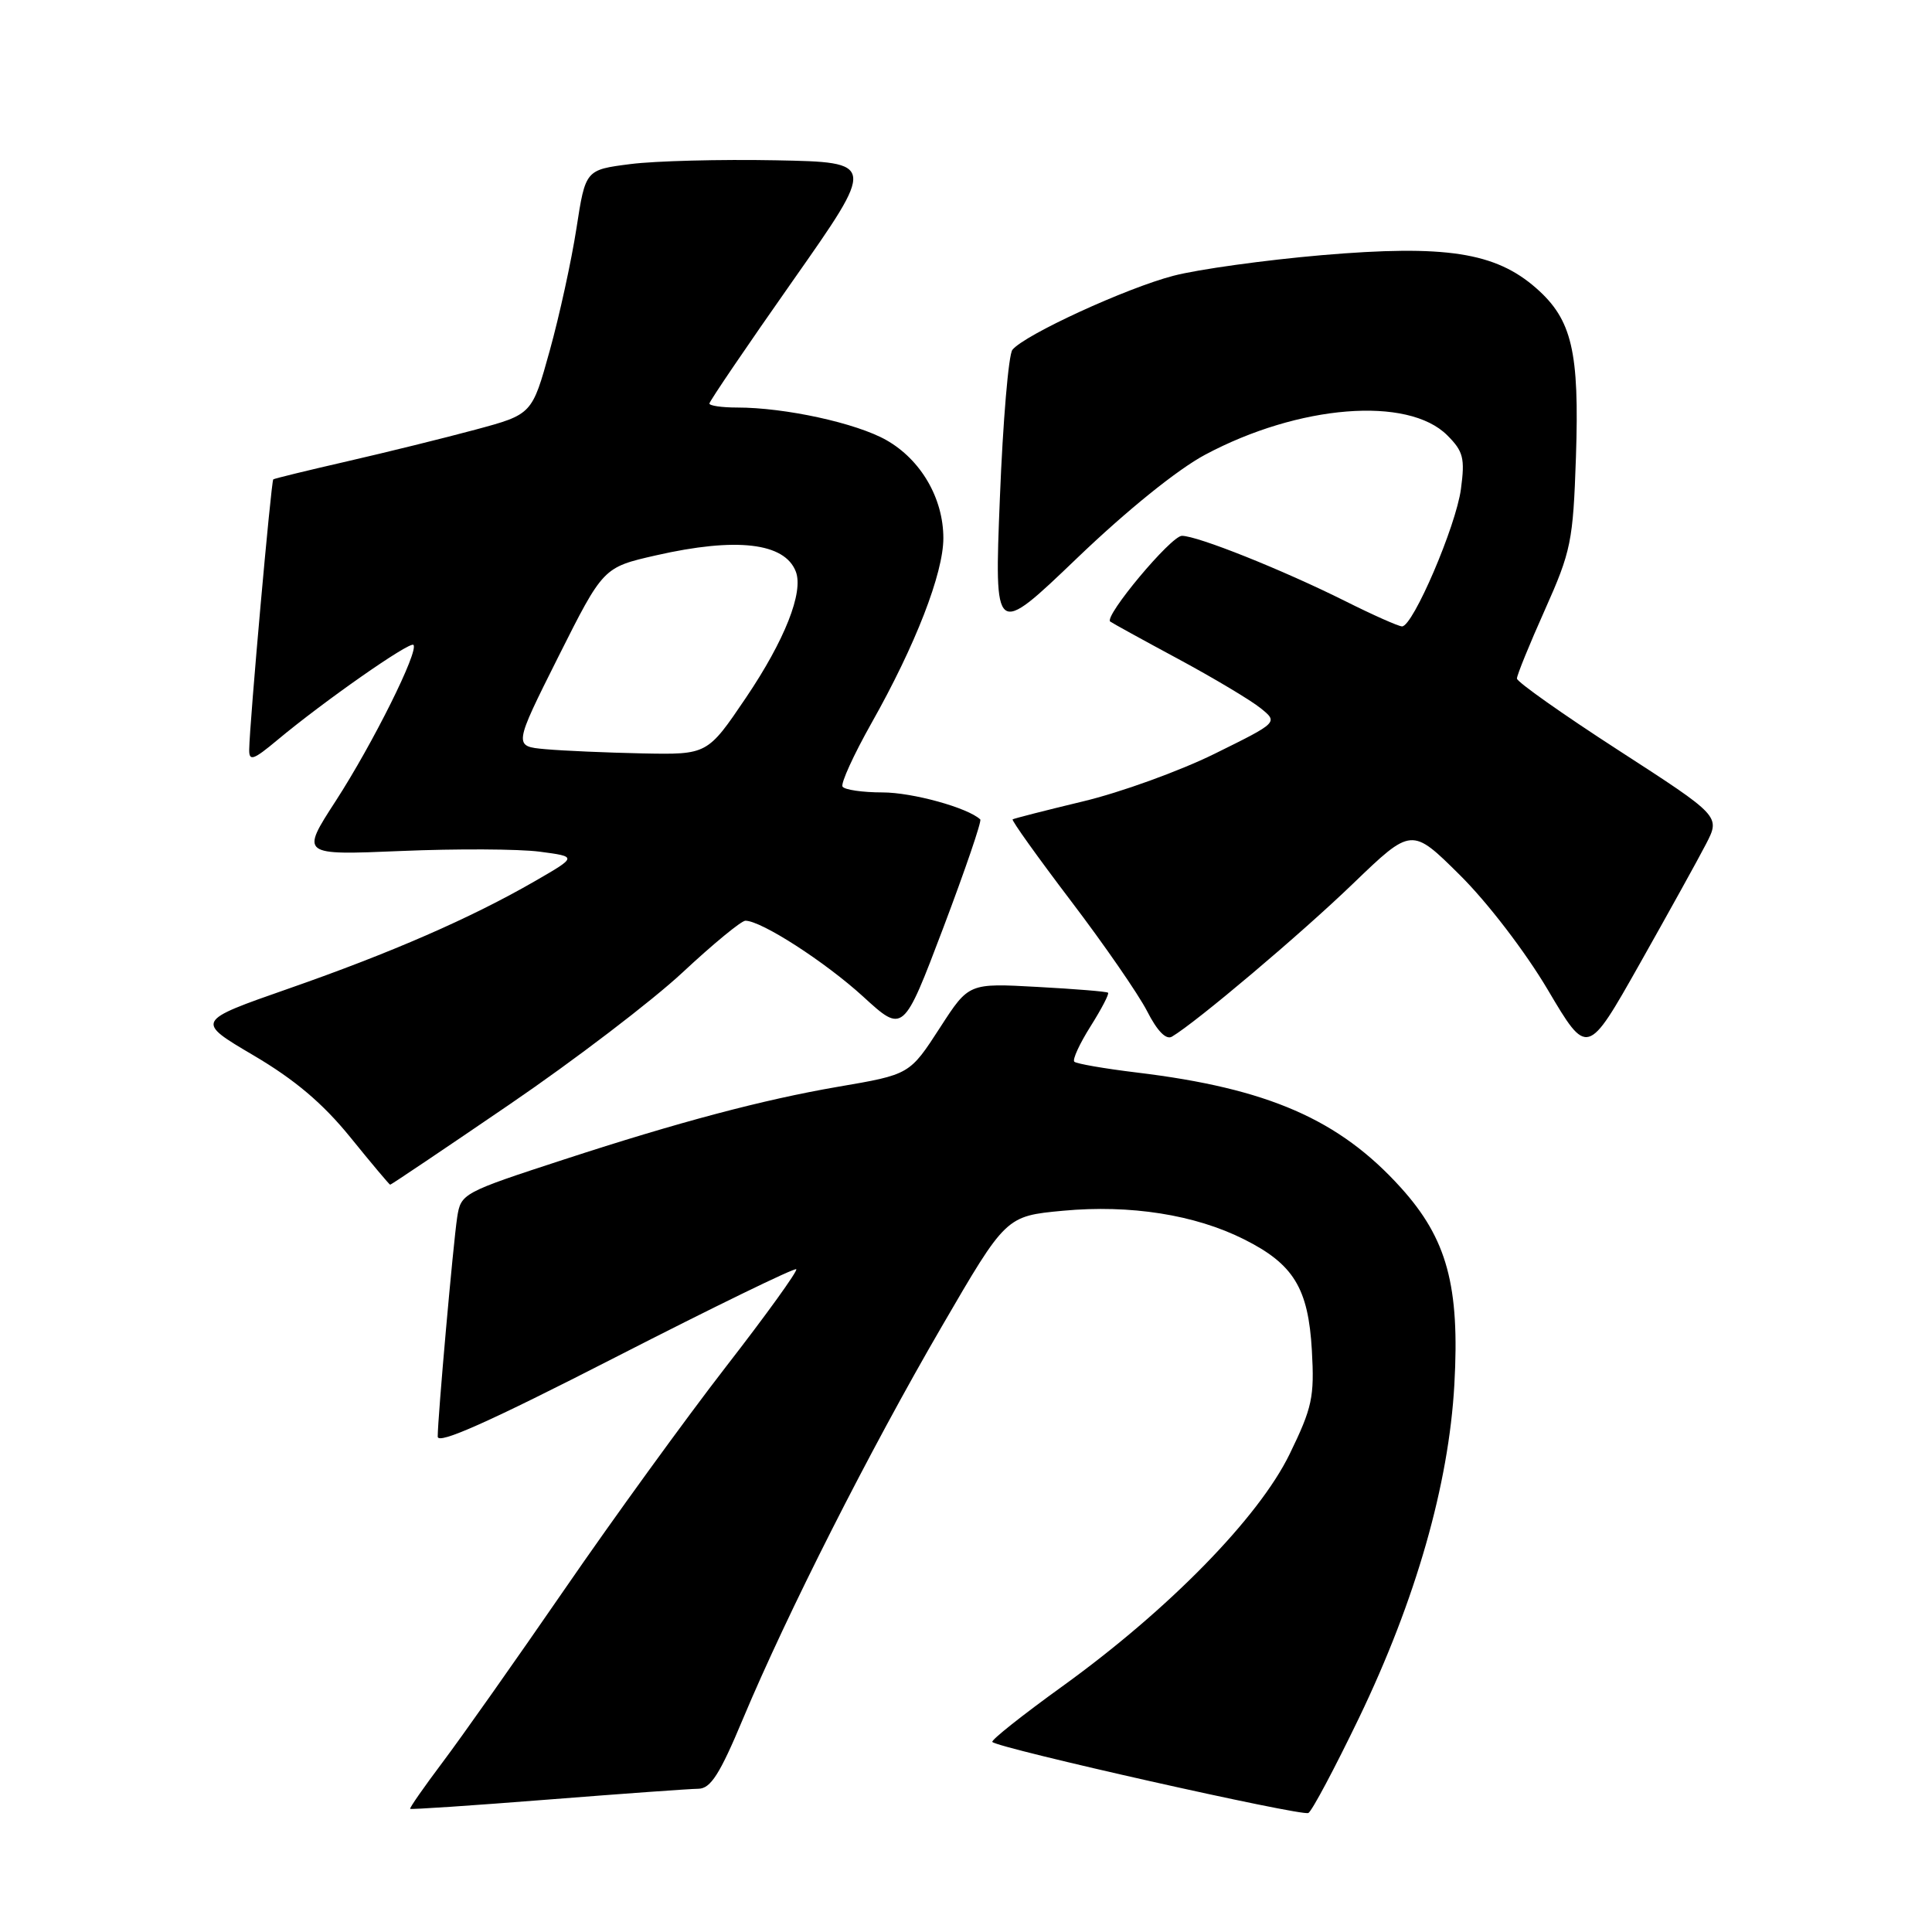 <?xml version="1.0" encoding="UTF-8" standalone="no"?>
<!DOCTYPE svg PUBLIC "-//W3C//DTD SVG 1.1//EN" "http://www.w3.org/Graphics/SVG/1.1/DTD/svg11.dtd" >
<svg xmlns="http://www.w3.org/2000/svg" xmlns:xlink="http://www.w3.org/1999/xlink" version="1.1" viewBox="0 0 256 256">
 <g >
 <path fill="currentColor"
d=" M 180.08 227.62 C 187.60 211.99 191.97 196.72 192.71 183.46 C 193.44 170.38 191.74 164.14 185.61 157.36 C 177.45 148.33 168.02 144.22 150.67 142.12 C 146.36 141.60 142.62 140.95 142.35 140.68 C 142.08 140.41 143.05 138.30 144.50 136.00 C 145.95 133.70 147.00 131.69 146.82 131.54 C 146.64 131.38 142.42 131.04 137.44 130.77 C 128.37 130.27 128.37 130.27 124.60 136.10 C 120.52 142.40 120.58 142.37 111.00 144.01 C 101.12 145.71 89.92 148.68 74.79 153.62 C 61.29 158.02 61.07 158.14 60.58 161.29 C 60.05 164.78 58.00 187.84 58.00 190.36 C 58.00 191.46 64.83 188.41 81.56 179.84 C 94.51 173.21 105.29 167.96 105.51 168.18 C 105.73 168.39 101.54 174.21 96.20 181.09 C 90.87 187.97 81.25 201.23 74.84 210.55 C 68.42 219.87 61.14 230.20 58.66 233.49 C 56.18 236.79 54.24 239.57 54.35 239.68 C 54.46 239.79 62.64 239.24 72.52 238.46 C 82.41 237.68 91.42 237.03 92.54 237.02 C 94.16 237.00 95.38 235.10 98.45 227.75 C 104.30 213.79 115.22 192.22 124.76 175.82 C 133.29 161.14 133.29 161.14 140.85 160.43 C 149.76 159.60 158.35 160.95 164.85 164.22 C 171.42 167.51 173.36 170.70 173.83 178.94 C 174.18 185.12 173.88 186.51 170.89 192.66 C 166.79 201.09 154.85 213.29 140.75 223.46 C 135.44 227.29 131.27 230.60 131.49 230.82 C 132.34 231.67 172.55 240.71 173.37 240.23 C 173.85 239.96 176.87 234.28 180.08 227.62 Z  M 67.52 146.34 C 76.11 140.48 86.43 132.60 90.46 128.84 C 94.49 125.08 98.23 122.00 98.77 122.00 C 100.88 122.00 109.33 127.45 114.38 132.06 C 119.69 136.92 119.69 136.92 124.99 122.94 C 127.90 115.24 130.11 108.78 129.89 108.58 C 128.25 107.03 120.90 105.00 116.94 105.00 C 114.29 105.00 111.90 104.65 111.64 104.23 C 111.38 103.81 113.11 100.02 115.48 95.81 C 121.30 85.50 125.00 75.97 125.00 71.31 C 125.00 66.03 122.03 60.92 117.45 58.32 C 113.47 56.06 104.04 54.00 97.67 54.00 C 95.65 54.00 94.00 53.76 94.00 53.47 C 94.00 53.18 98.97 45.86 105.04 37.22 C 116.08 21.50 116.08 21.50 102.79 21.24 C 95.48 21.10 86.82 21.32 83.54 21.74 C 77.58 22.50 77.58 22.50 76.38 30.27 C 75.72 34.54 74.13 41.83 72.84 46.47 C 70.50 54.91 70.50 54.91 63.00 56.93 C 58.88 58.04 51.23 59.93 46.00 61.13 C 40.77 62.33 36.37 63.40 36.21 63.52 C 35.93 63.74 33.06 95.90 33.02 99.35 C 33.00 100.91 33.58 100.71 36.75 98.06 C 42.88 92.94 54.29 84.96 54.78 85.45 C 55.54 86.21 49.42 98.51 44.48 106.14 C 39.83 113.32 39.83 113.32 53.17 112.76 C 60.50 112.45 68.75 112.49 71.50 112.85 C 76.50 113.51 76.50 113.51 70.89 116.75 C 62.43 121.63 51.85 126.25 38.20 131.01 C 25.90 135.31 25.90 135.31 33.59 139.84 C 39.06 143.06 42.77 146.20 46.40 150.67 C 49.20 154.13 51.59 156.97 51.70 156.98 C 51.82 156.99 58.94 152.20 67.52 146.34 Z  M 226.06 111.83 C 227.96 108.15 227.96 108.15 214.48 99.43 C 207.07 94.64 201.00 90.35 201.00 89.91 C 201.00 89.46 202.67 85.36 204.71 80.80 C 208.18 73.03 208.44 71.74 208.82 60.59 C 209.29 46.56 208.30 42.35 203.55 38.18 C 198.14 33.43 191.53 32.41 175.15 33.81 C 167.64 34.46 158.79 35.68 155.49 36.54 C 149.25 38.16 135.76 44.36 134.15 46.35 C 133.64 46.98 132.89 55.82 132.49 65.98 C 131.75 84.46 131.75 84.46 142.71 73.96 C 149.33 67.61 156.05 62.19 159.69 60.25 C 172.10 53.63 186.56 52.47 191.77 57.68 C 193.90 59.81 194.13 60.71 193.58 64.81 C 192.93 69.70 187.23 83.00 185.78 83.00 C 185.32 83.00 181.92 81.49 178.23 79.64 C 169.91 75.49 158.68 71.00 156.61 71.00 C 155.17 71.00 146.25 81.68 147.11 82.36 C 147.32 82.53 151.37 84.76 156.11 87.31 C 160.84 89.86 165.76 92.80 167.04 93.84 C 169.37 95.72 169.37 95.72 160.94 99.88 C 156.30 102.17 148.45 105.01 143.50 106.19 C 138.55 107.38 134.36 108.45 134.18 108.57 C 134.01 108.70 137.48 113.55 141.89 119.36 C 146.31 125.17 150.85 131.75 152.00 133.99 C 153.34 136.62 154.51 137.82 155.29 137.36 C 158.53 135.44 172.35 123.77 179.27 117.10 C 187.05 109.61 187.05 109.61 193.44 115.95 C 197.09 119.56 202.10 126.10 205.09 131.15 C 210.33 140.01 210.33 140.01 217.25 127.75 C 221.05 121.01 225.02 113.85 226.06 111.83 Z  M 72.27 99.27 C 68.04 98.89 68.04 98.89 73.98 87.03 C 79.93 75.18 79.93 75.18 86.91 73.59 C 97.58 71.16 103.98 71.91 105.45 75.74 C 106.50 78.47 103.98 84.84 98.85 92.44 C 93.74 100.00 93.74 100.00 85.12 99.83 C 80.38 99.73 74.60 99.48 72.27 99.27 Z "/>
</g>
</svg>